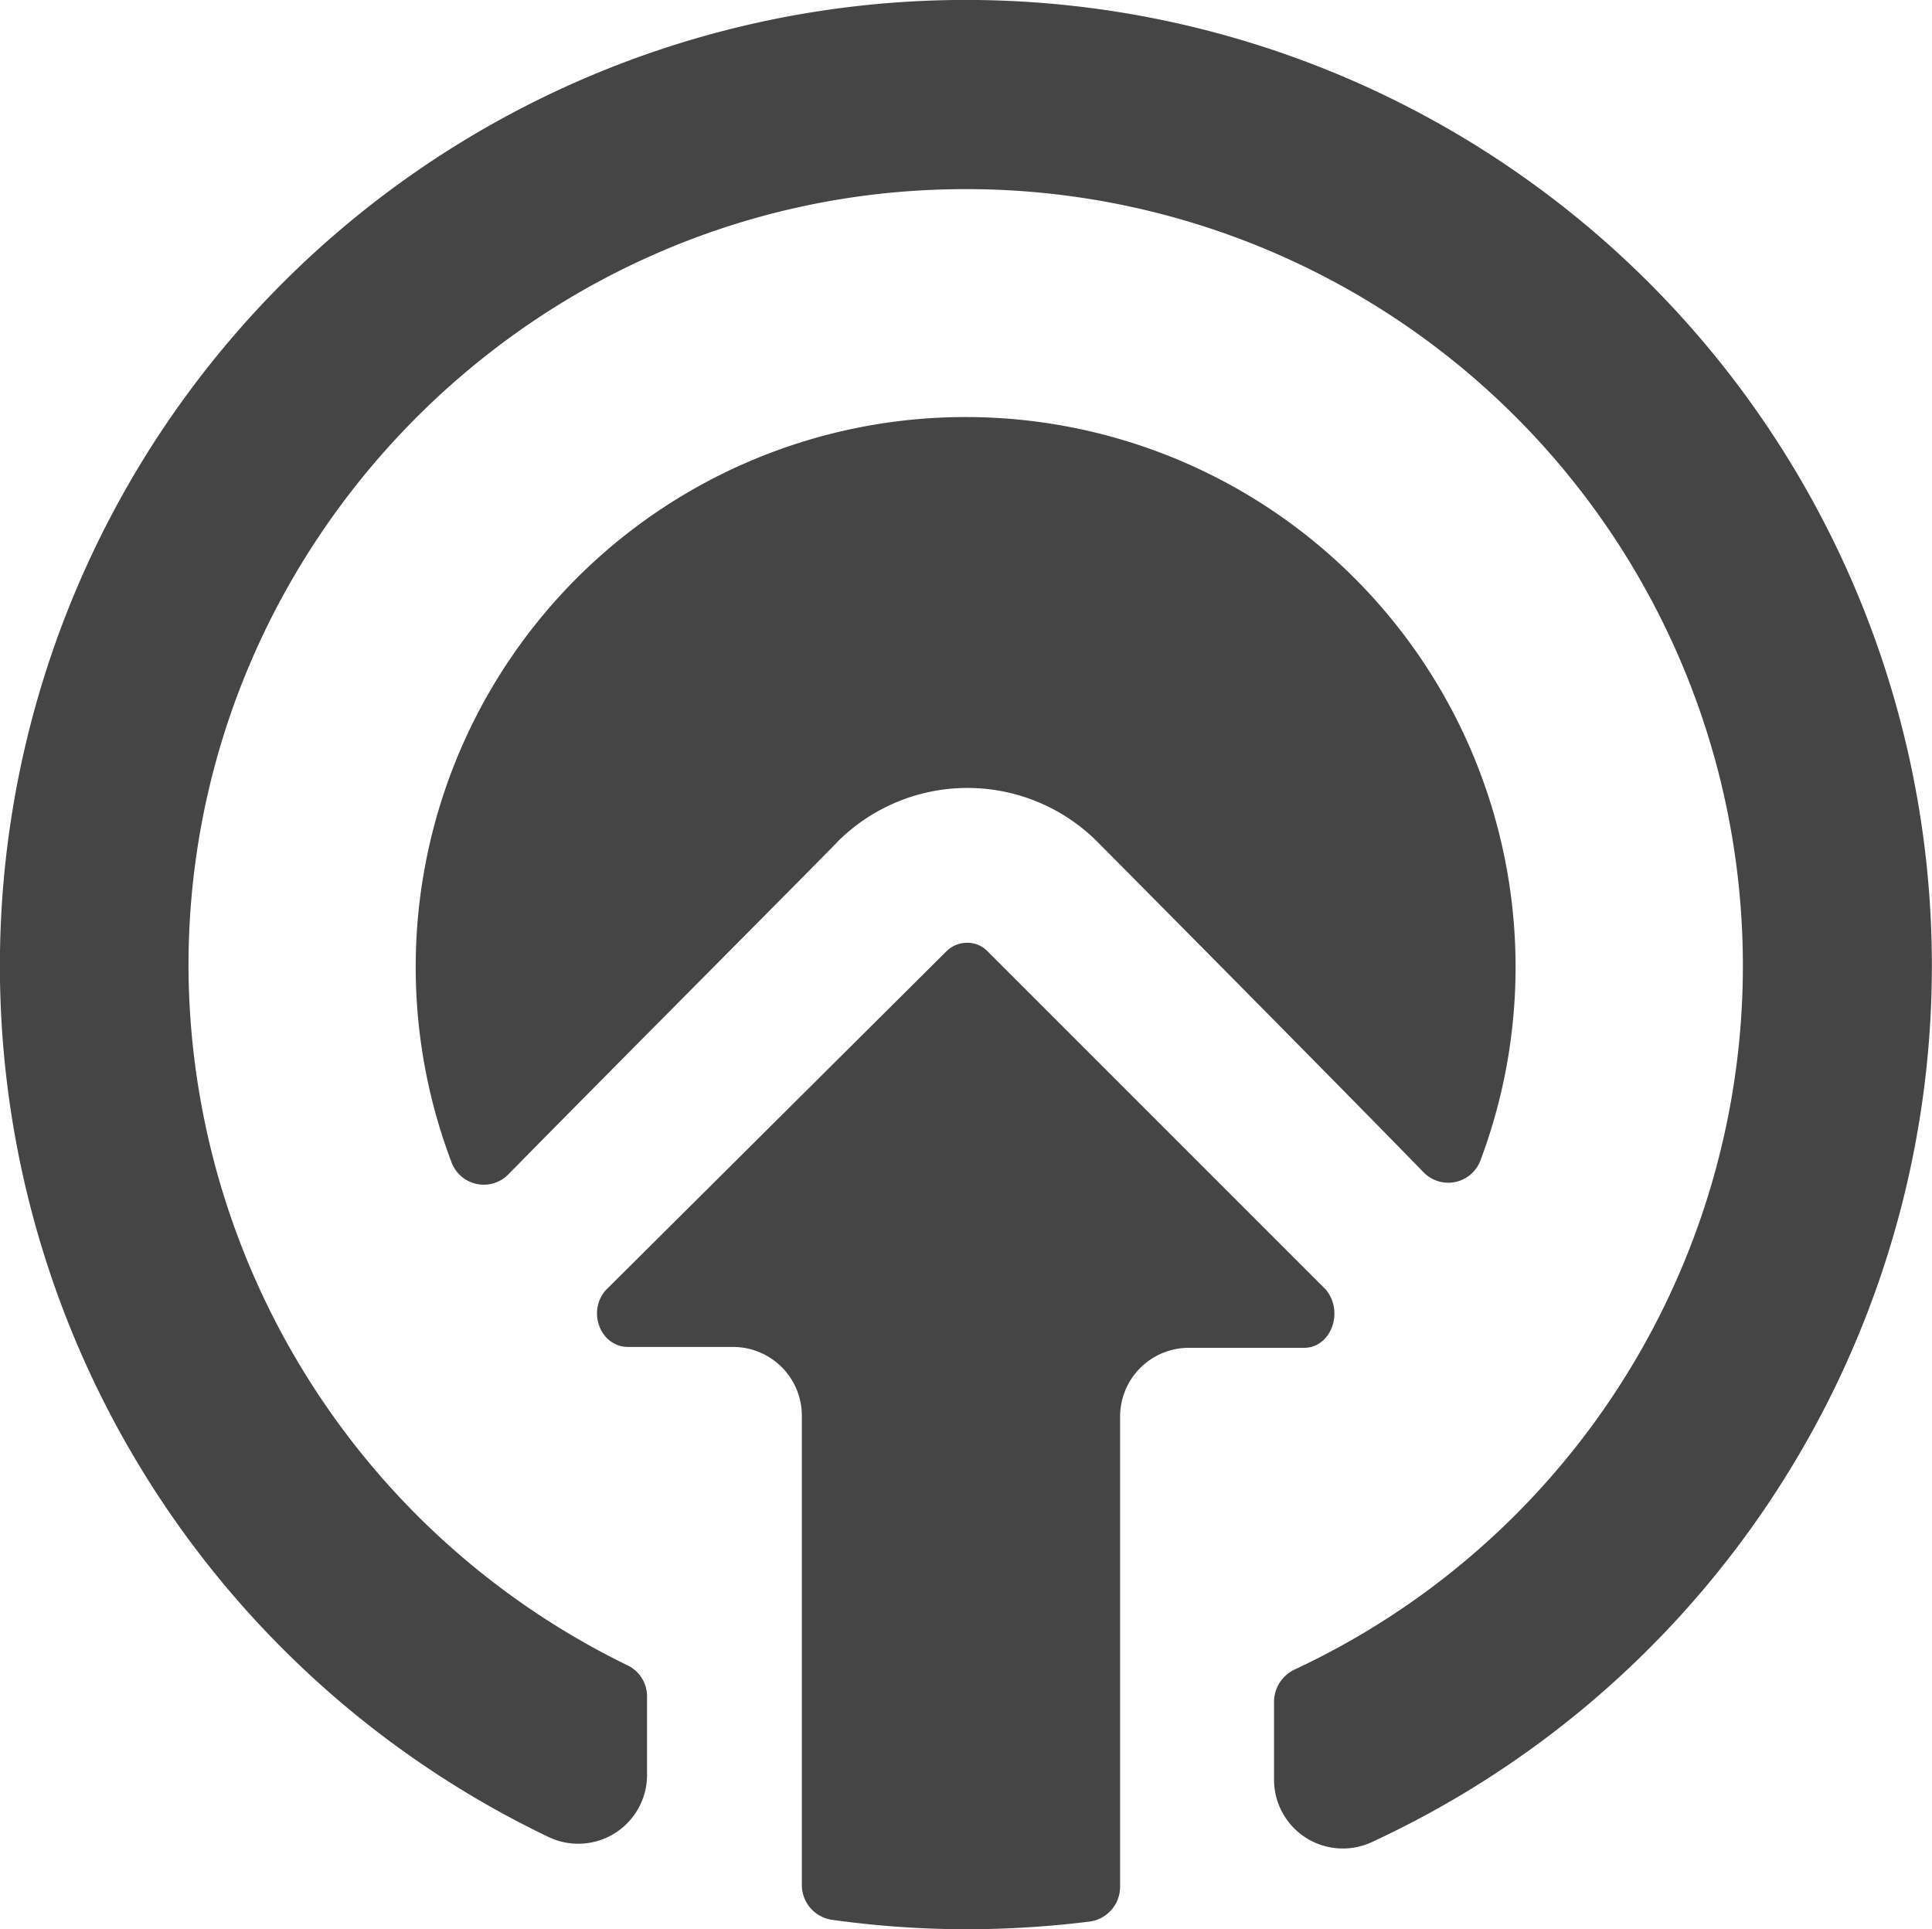 <svg xmlns="http://www.w3.org/2000/svg" viewBox="0 0 224.63 224.31"><defs><style>.cls-1{fill:#454545;}</style></defs><title>Asset 1</title><g id="Layer_2" data-name="Layer 2"><g id="Artwork"><path class="cls-1" d="M113.53,0a112.3,112.3,0,0,0-49.7,213.6,8,8,0,0,0,11.4-7.2v-9.2a4,4,0,0,0-2.3-3.6,90.76,90.76,0,0,1-51-79.9c-.8-49.7,39.3-91,89-91.7a90.29,90.29,0,0,1,39.6,172.1,4.18,4.18,0,0,0-2.4,3.6v9.2a8,8,0,0,0,11.3,7.3A112.28,112.28,0,0,0,113.53,0Z"/><path class="cls-1" d="M97.43,97.81h0a21.37,21.37,0,0,1,29.9-.2l.1.1.1.1s27.4,27.6,38,38.5a4,4,0,0,0,6.6-1.4,63.94,63.94,0,1,0-119.6.3,4,4,0,0,0,6.6,1.3c10.7-10.9,38.3-38.6,38.3-38.7Z"/><path class="cls-1" d="M154.13,149.91l-39.3-39.3a3.25,3.25,0,0,0-2.4-1h0a3.41,3.41,0,0,0-2.4,1L70.43,150c-2.2,2.5-.6,6.6,2.6,6.6h12.2a8,8,0,0,1,8,8v54.6a4.08,4.08,0,0,0,3.5,4,113.11,113.11,0,0,0,15.5,1.1,116.39,116.39,0,0,0,14.5-.9,4.08,4.08,0,0,0,3.5-4v-54.7a8,8,0,0,1,8-8h13.4C154.73,156.71,156.33,152.51,154.13,149.91Z"/></g></g></svg>